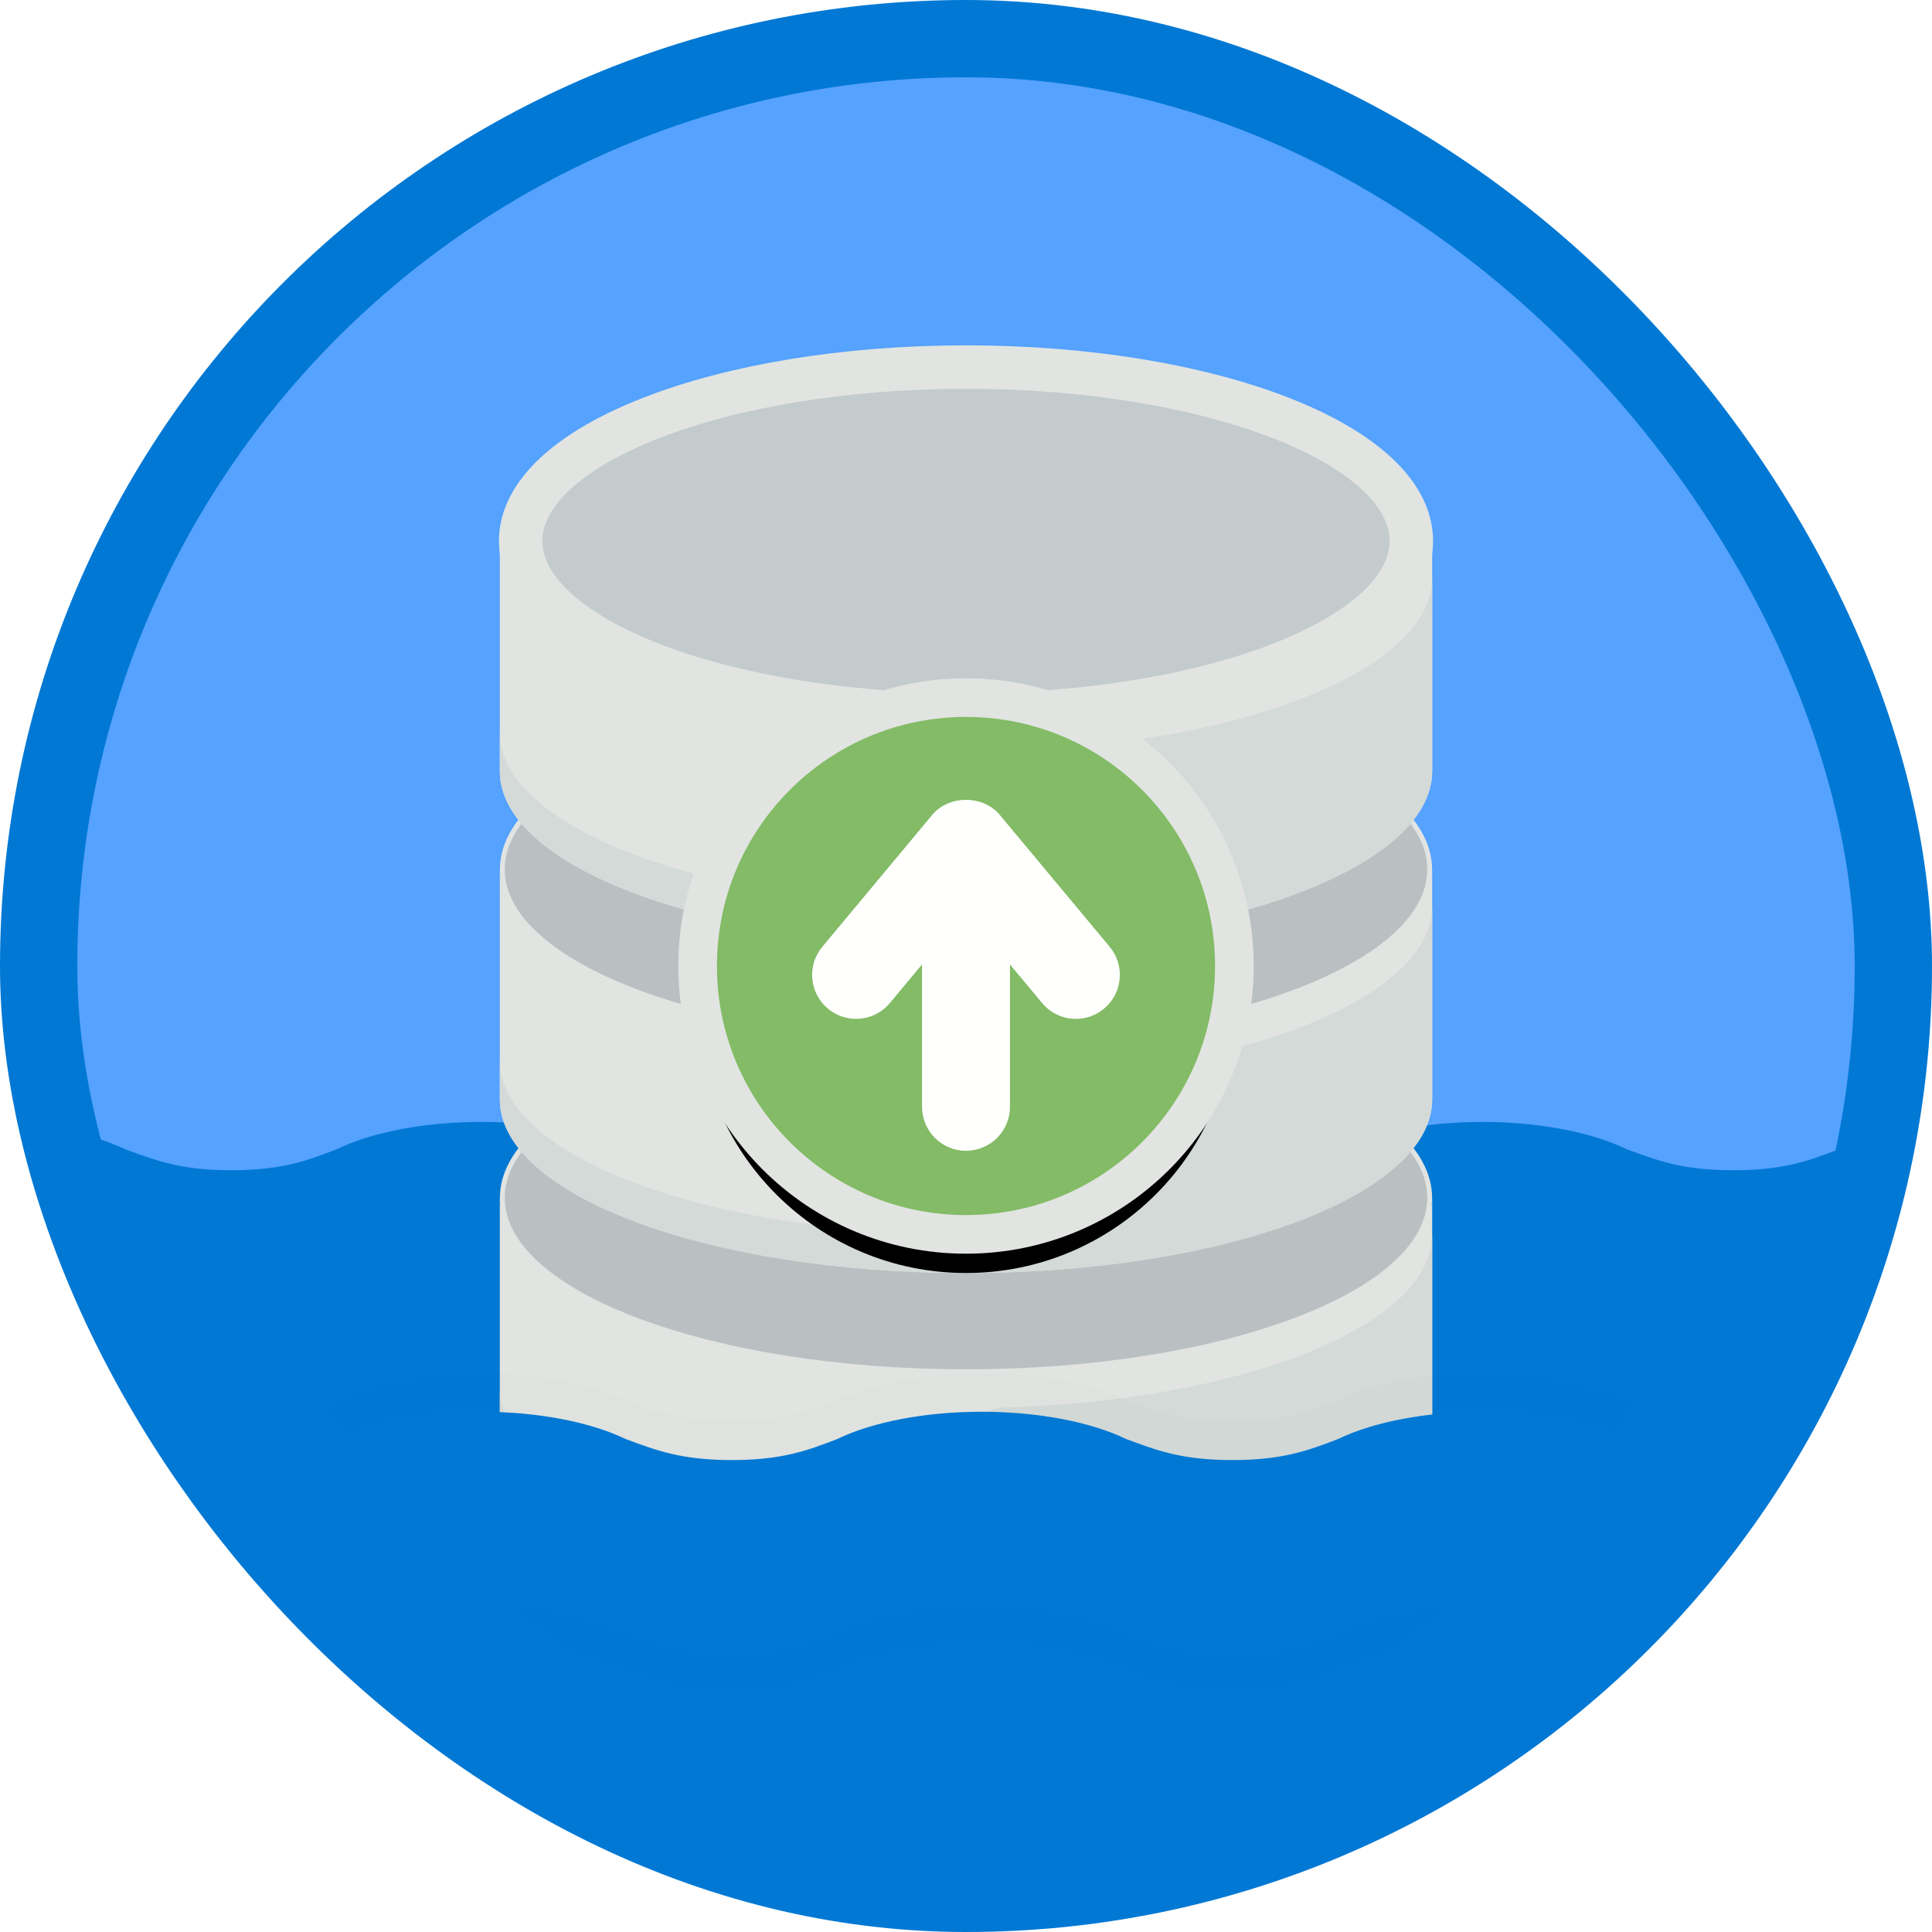 <?xml version="1.0" encoding="UTF-8"?>
<svg width="100px" height="100px" viewBox="0 0 100 100" version="1.1" xmlns="http://www.w3.org/2000/svg" xmlns:xlink="http://www.w3.org/1999/xlink">
    <!-- Generator: Sketch 52.6 (67491) - http://www.bohemiancoding.com/sketch -->
    <title>Large Scale Data Processing with Azure Data Lake Storage G2/uploading-data-to-azure-data-lake-storage</title>
    <desc>Created with Sketch.</desc>
    <defs>
        <rect id="path-1" x="0" y="0" width="96" height="96" rx="48"></rect>
        <filter x="-8.0%" y="-9.4%" width="116.0%" height="115.6%" filterUnits="objectBoundingBox" id="filter-3">
            <feOffset dx="0" dy="2" in="SourceAlpha" result="shadowOffsetOuter1"></feOffset>
            <feColorMatrix values="0 0 0 0 0   0 0 0 0 0   0 0 0 0 0  0 0 0 0.099 0" type="matrix" in="shadowOffsetOuter1" result="shadowMatrixOuter1"></feColorMatrix>
            <feMerge>
                <feMergeNode in="shadowMatrixOuter1"></feMergeNode>
                <feMergeNode in="SourceGraphic"></feMergeNode>
            </feMerge>
        </filter>
        <rect id="path-4" x="0.45" y="0.45" width="81.1" height="81.1" rx="40.55"></rect>
        <path d="M27.891,14 C27.891,21.671 21.671,27.891 14,27.891 C6.328,27.891 0.109,21.671 0.109,14 C0.109,6.329 6.328,0.109 14,0.109 C21.671,0.109 27.891,6.329 27.891,14" id="path-6"></path>
        <filter x="-7.2%" y="-7.2%" width="114.4%" height="121.6%" filterUnits="objectBoundingBox" id="filter-7">
            <feMorphology radius="1" operator="dilate" in="SourceAlpha" result="shadowSpreadOuter1"></feMorphology>
            <feOffset dx="0" dy="2" in="shadowSpreadOuter1" result="shadowOffsetOuter1"></feOffset>
            <feComposite in="shadowOffsetOuter1" in2="SourceAlpha" operator="out" result="shadowOffsetOuter1"></feComposite>
            <feColorMatrix values="0 0 0 0 0   0 0 0 0 0   0 0 0 0 0  0 0 0 0.1 0" type="matrix" in="shadowOffsetOuter1"></feColorMatrix>
        </filter>
    </defs>
    <g id="Badges" stroke="none" stroke-width="1" fill="none" fill-rule="evenodd">
        <g id="Large-Scale-Data-Processing-with-Azure-Data-Lake-Storage-G2" transform="translate(-50, -660)">
            <g id="Large-Scale-Data-Processing-with-Azure-Data-Lake-Storage-G2/uploading-data-to-azure-data-lake-storage" transform="translate(50, 660)">
                <g id="Mask" transform="translate(2, 2)">
                    <mask id="mask-2" fill="white">
                        <use xlink:href="#path-1"></use>
                    </mask>
                    <use id="BG" fill="#55A2FF" xlink:href="#path-1"></use>
                    <path d="M4.477,57.485 C6.061,58.064 7.352,58.573 9.953,58.573 C12.553,58.573 13.861,58.094 15.428,57.485 C17.276,56.59 20.016,56.072 22.909,56.072 C25.795,56.072 28.536,56.59 30.384,57.485 C31.95,58.064 33.259,58.573 35.859,58.573 C38.459,58.573 39.757,58.094 41.335,57.485 C43.182,56.59 45.923,56.072 48.815,56.072 C51.702,56.072 54.443,56.59 56.29,57.485 C57.857,58.064 59.165,58.573 61.766,58.573 C64.366,58.573 65.674,58.094 67.258,57.485 C69.106,56.59 71.841,56.072 74.727,56.072 C77.614,56.072 80.355,56.59 82.197,57.485 C83.78,58.064 85.072,58.573 87.689,58.573 C90.306,58.573 91.598,58.094 93.181,57.485 C94.455,56.877 96.139,56.443 98,56.227 L98,100.072 L-2,100.072 L-2,56.096 C0.506,56.206 2.829,56.7 4.477,57.485 Z" id="Water" fill="#0078D4" mask="url(#mask-2)"></path>
                    <g id="Database" mask="url(#mask-2)">
                        <g transform="translate(23, 15)">
                            <g filter="url(#filter-3)">
                                <g id="Lower" transform="translate(0, 34)">
                                    <path d="M25,17.889 C11.674,17.889 0.87,13.864 0.87,8.896 L0.87,20.886 C0.87,25.854 11.674,29.878 25,29.878 C38.327,29.878 49.13,25.854 49.13,20.886 L49.13,8.896 C49.13,13.864 38.327,17.889 25,17.889" id="Fill-101" fill="#E1E4E1"></path>
                                    <path d="M25,21.852 L25,25.846 C25,26.98 24.05,27.883 22.91,27.847 C10.562,27.452 0.87,23.593 0.87,18.888 L0.87,20.886 C0.87,25.854 11.674,29.878 25,29.878 C38.327,29.878 49.13,25.854 49.13,20.886 L49.13,10.895 C49.13,15.62 39.358,19.491 26.936,19.858 C25.857,19.89 25,20.778 25,21.852" id="Fill-106" fill="#D3DAD8"></path>
                                    <path d="M49,9 C49,13.972 38.255,18 25,18 C11.746,18 1,13.972 1,9 C1,4.028 11.746,0 25,0 C38.255,0 49,4.028 49,9" id="Fill-100" stroke="#E1E4E1" stroke-width="0.25" fill="#BAC0C2"></path>
                                </g>
                                <g id="Mid" transform="translate(0, 17)">
                                    <path d="M25,17.903 C11.674,17.903 0.87,13.879 0.87,8.911 L0.87,20.901 C0.87,25.868 11.674,29.893 25,29.893 C38.327,29.893 49.13,25.868 49.13,20.901 L49.13,8.911 C49.13,13.879 38.327,17.903 25,17.903" id="Fill-102" fill="#E1E4E1"></path>
                                    <path d="M25,21.867 L25,25.86 C25,26.994 24.05,27.898 22.91,27.862 C10.562,27.467 0.87,23.607 0.87,18.903 L0.87,20.901 C0.87,25.868 11.674,29.893 25,29.893 C38.327,29.893 49.13,25.868 49.13,20.901 L49.13,10.91 C49.13,15.634 39.358,19.506 26.936,19.873 C25.857,19.905 25,20.793 25,21.867" id="Fill-107" fill="#D3DAD8"></path>
                                    <path d="M49,9 C49,13.972 38.255,18 25,18 C11.746,18 1,13.972 1,9 C1,4.028 11.746,0 25,0 C38.255,0 49,4.028 49,9" id="Fill-103" stroke="#E1E4E1" stroke-width="0.25" fill="#BAC0C2"></path>
                                </g>
                                <g id="Top">
                                    <path d="M25,17.918 C11.674,17.918 0.87,13.894 0.87,8.926 L0.87,20.916 C0.87,25.883 11.674,29.908 25,29.908 C38.327,29.908 49.13,25.883 49.13,20.916 L49.13,8.926 C49.13,13.894 38.327,17.918 25,17.918" id="Fill-104" fill="#E1E4E1"></path>
                                    <path d="M25,21.882 L25,25.875 C25,27.009 24.05,27.913 22.91,27.877 C10.562,27.482 0.87,23.622 0.87,18.917 L0.87,20.916 C0.87,25.883 11.674,29.908 25,29.908 C38.327,29.908 49.13,25.883 49.13,20.916 L49.13,10.924 C49.13,15.649 39.358,19.521 26.936,19.888 C25.857,19.92 25,20.808 25,21.882" id="Fill-108" fill="#D3DAD8"></path>
                                    <path d="M48.05,9 C48.05,13.972 37.73,18 25,18 C12.271,18 1.95,13.972 1.95,9 C1.95,4.028 12.271,0 25,0 C37.73,0 48.05,4.028 48.05,9" id="Fill-105" stroke="#E1E4E1" stroke-width="2.25" fill="#C4CBCD"></path>
                                </g>
                            </g>
                        </g>
                    </g>
                    <path d="M4.477,72.485 C6.061,73.064 7.352,73.573 9.953,73.573 C12.553,73.573 13.861,73.094 15.428,72.485 C17.276,71.59 20.016,71.072 22.909,71.072 C25.795,71.072 28.536,71.59 30.384,72.485 C31.95,73.064 33.259,73.573 35.859,73.573 C38.459,73.573 39.757,73.094 41.335,72.485 C43.182,71.59 45.923,71.072 48.815,71.072 C51.702,71.072 54.443,71.59 56.29,72.485 C57.857,73.064 59.165,73.573 61.766,73.573 C64.366,73.573 65.674,73.094 67.258,72.485 C69.106,71.59 71.841,71.072 74.727,71.072 C77.614,71.072 80.355,71.59 82.197,72.485 C83.78,73.064 85.072,73.573 87.689,73.573 C90.306,73.573 91.598,73.094 93.181,72.485 C94.455,71.877 96.139,71.443 98,71.227 L98,115.072 L-2,115.072 L-2,71.096 C0.506,71.206 2.829,71.7 4.477,72.485 Z" id="Water" fill="#0078D4" mask="url(#mask-2)"></path>
                    <g id="Water" mask="url(#mask-2)">
                        <g transform="translate(7, 8)">
                            <mask id="mask-5" fill="white">
                                <use xlink:href="#path-4"></use>
                            </mask>
                            <g id="BG" stroke="none" fill="none"></g>
                            <path d="M91,63.227 C89.139,63.443 87.455,63.877 86.181,64.485 C84.598,65.094 83.306,65.573 80.689,65.573 C78.072,65.573 76.78,65.064 75.197,64.485 C73.355,63.59 70.614,63.072 67.727,63.072 C64.841,63.072 62.106,63.59 60.258,64.485 C58.674,65.094 57.366,65.573 54.766,65.573 C52.165,65.573 50.857,65.064 49.29,64.485 C47.443,63.59 44.702,63.072 41.815,63.072 C38.923,63.072 36.182,63.59 34.335,64.485 C32.757,65.094 31.459,65.573 28.859,65.573 C26.259,65.573 24.95,65.064 23.384,64.485 C21.536,63.59 18.795,63.072 15.909,63.072 C13.016,63.072 10.276,63.59 8.428,64.485 C6.861,65.094 5.553,65.573 2.953,65.573 C0.352,65.573 -0.939,65.064 -2.523,64.485 C-4.171,63.7 -6.494,63.206 -9,63.096 L-9,61.096 C-6.494,61.206 -4.171,61.7 -2.523,62.485 C-0.939,63.064 0.352,63.573 2.953,63.573 C5.553,63.573 6.861,63.094 8.428,62.485 C10.276,61.59 13.016,61.072 15.909,61.072 C18.795,61.072 21.536,61.59 23.384,62.485 C24.95,63.064 26.259,63.573 28.859,63.573 C31.459,63.573 32.757,63.094 34.335,62.485 C36.182,61.59 38.923,61.072 41.815,61.072 C44.702,61.072 47.443,61.59 49.29,62.485 C50.857,63.064 52.165,63.573 54.766,63.573 C57.366,63.573 58.674,63.094 60.258,62.485 C62.106,61.59 64.841,61.072 67.727,61.072 C70.614,61.072 73.355,61.59 75.197,62.485 C76.78,63.064 78.072,63.573 80.689,63.573 C83.306,63.573 84.598,63.094 86.181,62.485 C87.455,61.877 89.139,61.443 91,61.227 L91,63.227 Z" id="Water-2" stroke="none" fill="#000000" fill-rule="evenodd" opacity="0.101" mask="url(#mask-5)"></path>
                            <path d="M91,75.227 C89.139,75.443 87.455,75.877 86.181,76.485 C84.598,77.094 83.306,77.573 80.689,77.573 C78.072,77.573 76.78,77.064 75.197,76.485 C73.355,75.59 70.614,75.072 67.727,75.072 C64.841,75.072 62.106,75.59 60.258,76.485 C58.674,77.094 57.366,77.573 54.766,77.573 C52.165,77.573 50.857,77.064 49.29,76.485 C47.443,75.59 44.702,75.072 41.815,75.072 C38.923,75.072 36.182,75.59 34.335,76.485 C32.757,77.094 31.459,77.573 28.859,77.573 C26.259,77.573 24.95,77.064 23.384,76.485 C21.536,75.59 18.795,75.072 15.909,75.072 C13.016,75.072 10.276,75.59 8.428,76.485 C6.861,77.094 5.553,77.573 2.953,77.573 C0.352,77.573 -0.939,77.064 -2.523,76.485 C-4.171,75.7 -6.494,75.206 -9,75.096 L-9,73.096 C-6.494,73.206 -4.171,73.7 -2.523,74.485 C-0.939,75.064 0.352,75.573 2.953,75.573 C5.553,75.573 6.861,75.094 8.428,74.485 C10.276,73.59 13.016,73.072 15.909,73.072 C18.795,73.072 21.536,73.59 23.384,74.485 C24.95,75.064 26.259,75.573 28.859,75.573 C31.459,75.573 32.757,75.094 34.335,74.485 C36.182,73.59 38.923,73.072 41.815,73.072 C44.702,73.072 47.443,73.59 49.29,74.485 C50.857,75.064 52.165,75.573 54.766,75.573 C57.366,75.573 58.674,75.094 60.258,74.485 C62.106,73.59 64.841,73.072 67.727,73.072 C70.614,73.072 73.355,73.59 75.197,74.485 C76.78,75.064 78.072,75.573 80.689,75.573 C83.306,75.573 84.598,75.094 86.181,74.485 C87.455,73.877 89.139,73.443 91,73.227 L91,75.227 Z" id="Water-2" stroke="none" fill="#000000" fill-rule="evenodd" opacity="0.101" mask="url(#mask-5)"></path>
                        </g>
                    </g>
                    <g id="Apps" mask="url(#mask-2)">
                        <g transform="translate(34, 34)">
                            <g id="Fill-41" fill="none">
                                <use fill="black" fill-opacity="1" filter="url(#filter-7)" xlink:href="#path-6"></use>
                                <use stroke="#E1E4E1" stroke-width="2" fill="#83BB66" fill-rule="evenodd" xlink:href="#path-6"></use>
                            </g>
                            <path d="M21.437,13.005 L15.748,6.178 C14.883,5.141 13.117,5.141 12.252,6.178 L6.563,13.005 C5.759,13.971 5.889,15.404 6.855,16.209 C7.821,17.013 9.254,16.884 10.059,15.918 L11.724,13.92 L11.724,21.288 C11.724,22.545 12.743,23.563 14,23.563 C15.256,23.563 16.276,22.545 16.276,21.288 L16.276,13.92 L17.941,15.918 C18.391,16.458 19.038,16.737 19.69,16.737 C20.203,16.737 20.72,16.564 21.145,16.209 C22.111,15.404 22.241,13.971 21.437,13.005" id="Fill-333" fill="#FFFFFE" fill-rule="evenodd"></path>
                        </g>
                    </g>
                </g>
                <g id="Azure-Border" stroke="#0078D4" stroke-width="4">
                    <rect x="2" y="2" width="96" height="96" rx="48"></rect>
                </g>
            </g>
        </g>
    </g>
</svg>